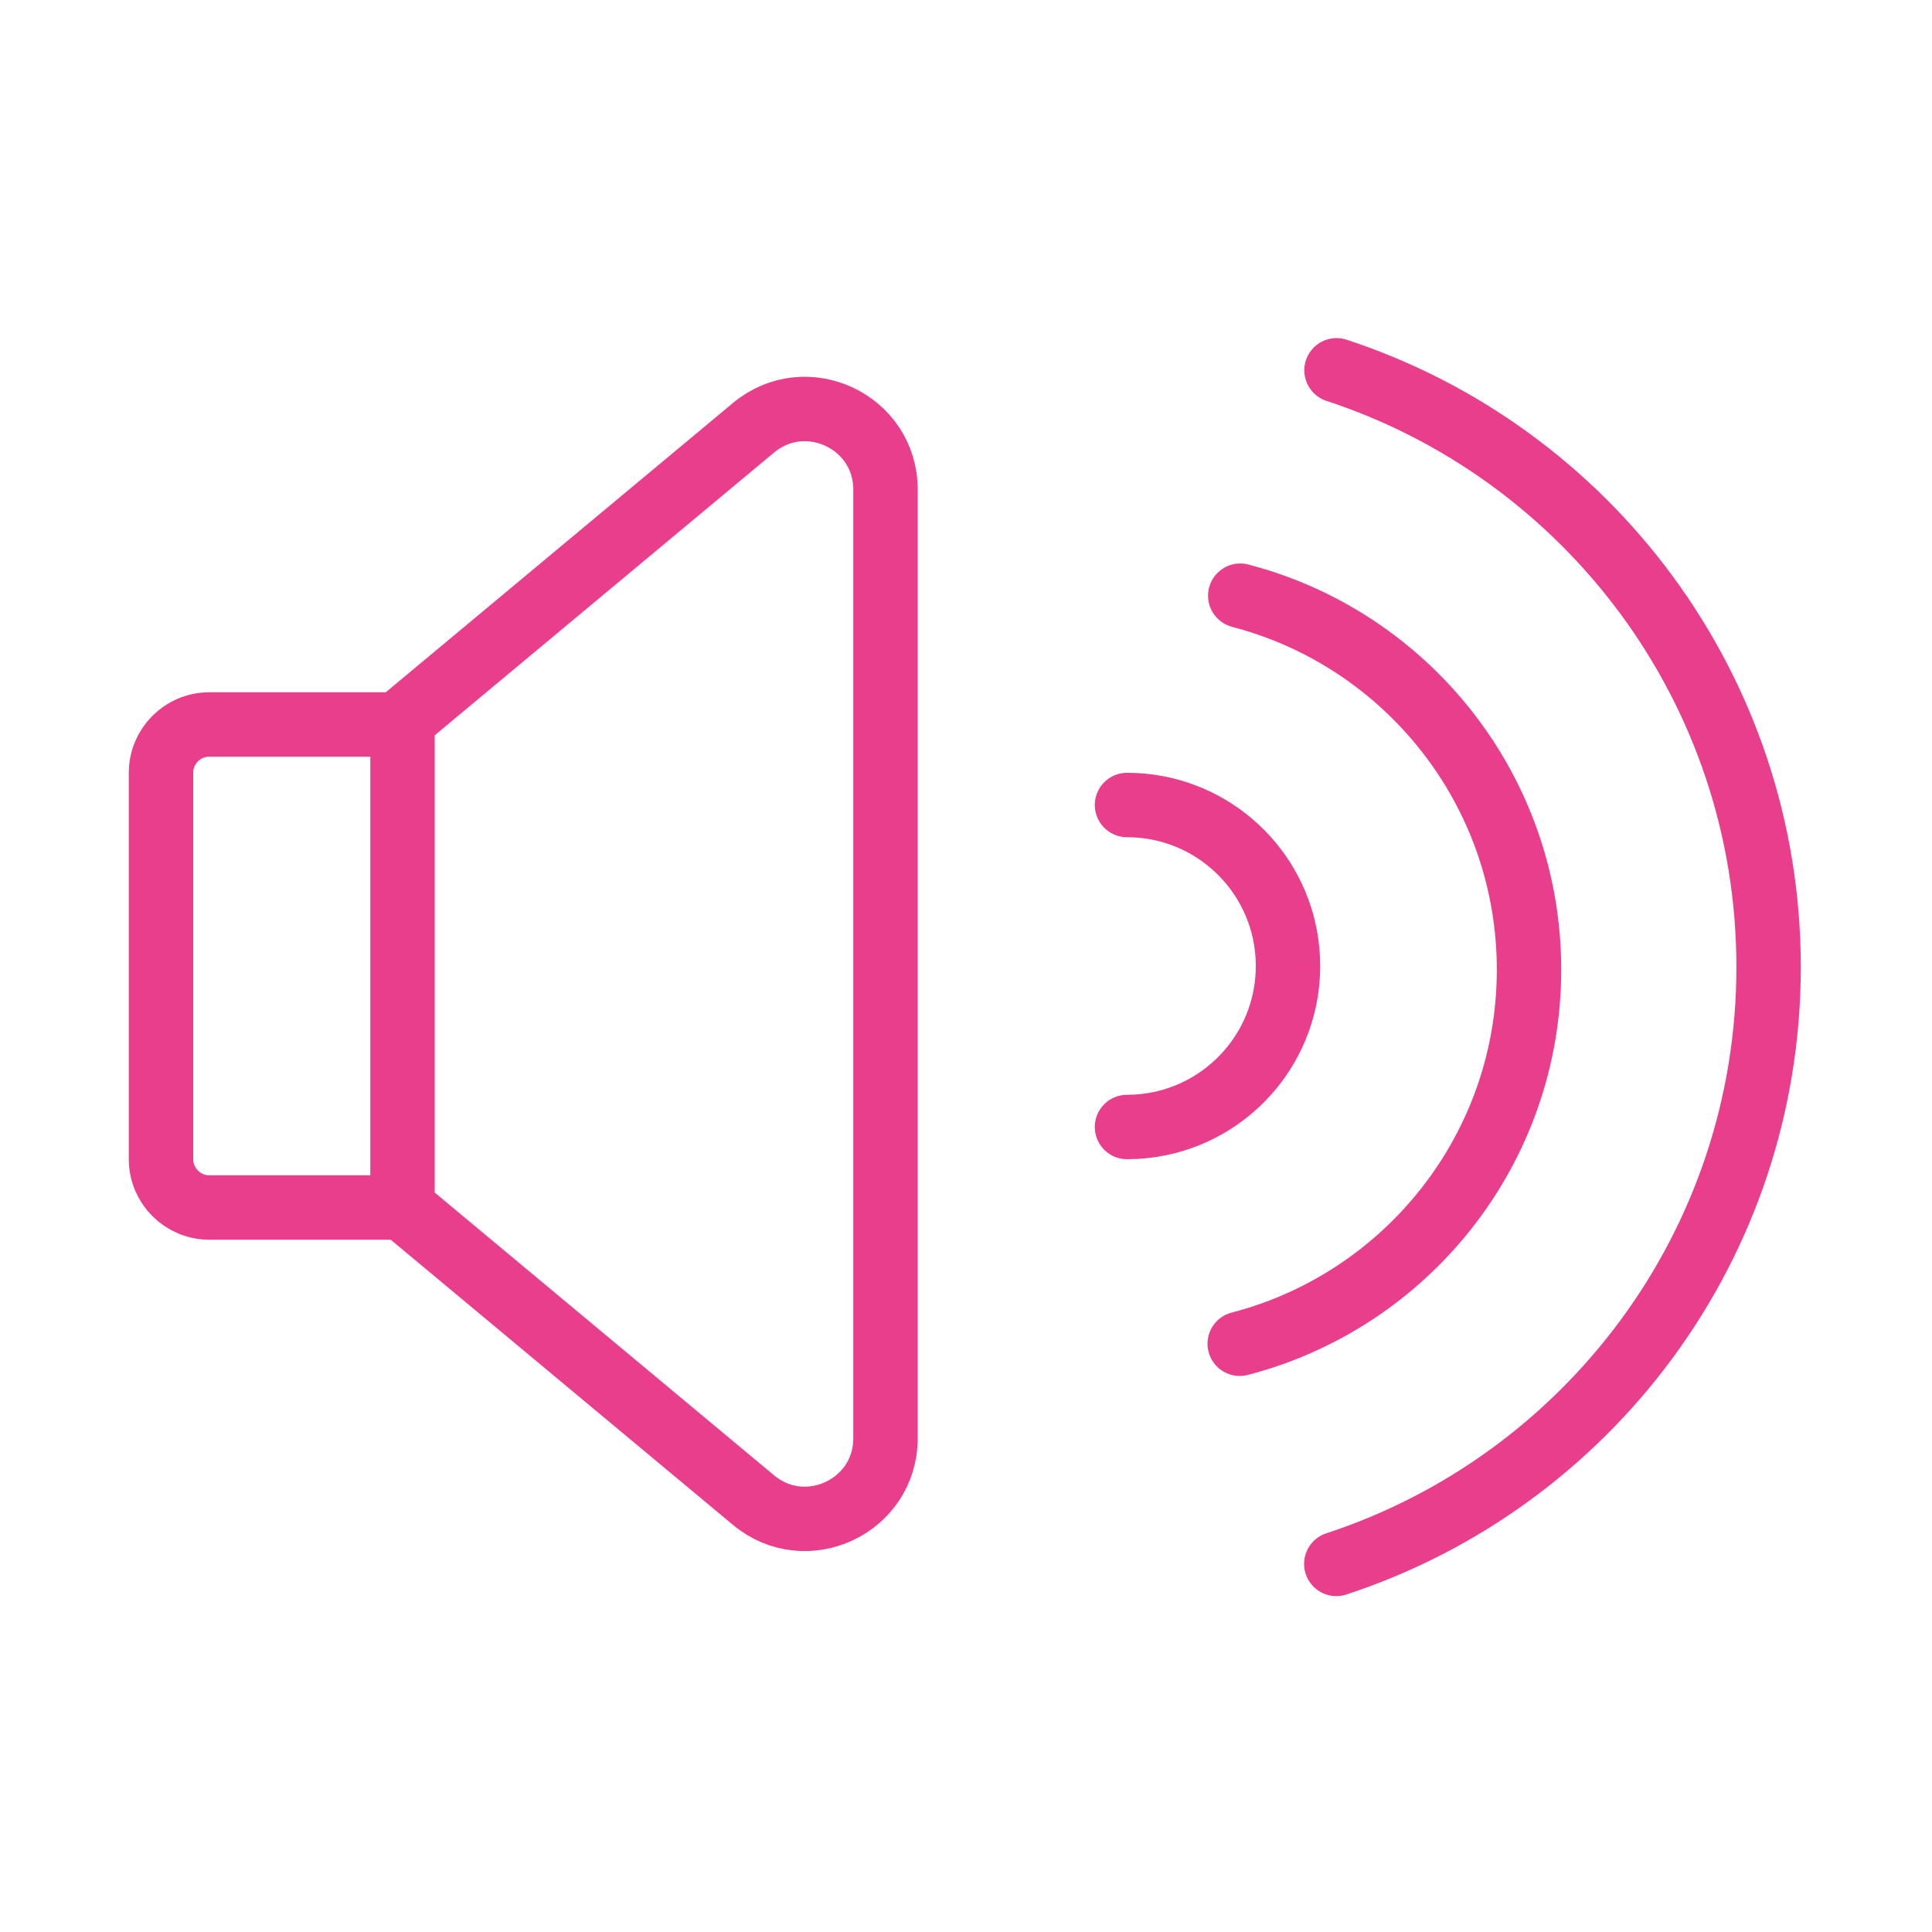 <svg width="120" height="120" viewBox="0 0 120 120" fill="none" xmlns="http://www.w3.org/2000/svg">
<g id="sound">
<g id="sound_2">
<path id="Layer 1" d="M25 75H12.999C11.343 75 10 73.653 10 72V48V48C10 46.343 11.344 45 12.999 45H25" stroke="#E83E8C" stroke-width="4" stroke-linecap="round" stroke-linejoin="round"/>
<path id="Layer 2" fill-rule="evenodd" clip-rule="evenodd" d="M46.799 26.571C50.056 23.857 55 26.173 55 30.412V89.332C55 93.571 50.056 95.887 46.799 93.173L25 75.009V44.735L46.799 26.571Z" stroke="#E83E8C" stroke-width="4" stroke-linecap="round" stroke-linejoin="round"/>
<path id="Layer 3" d="M83 97.137C98.59 92.031 109.851 77.364 109.851 60.066C109.851 42.774 98.597 28.11 83.013 23" stroke="#E83E8C" stroke-width="4" stroke-linecap="round" stroke-linejoin="round"/>
<path id="Layer 4" d="M77 83.463C87.336 80.789 94.97 71.4 94.97 60.227C94.97 49.067 87.353 39.687 77.034 37" stroke="#E83E8C" stroke-width="4" stroke-linecap="round" stroke-linejoin="round"/>
<path id="Layer 5" d="M70 70V70C70.709 70 71.401 69.926 72.069 69.786C76.599 68.833 80 64.814 80 60C80 55.115 76.498 51.049 71.868 50.174C71.263 50.06 70.638 50 70 50" stroke="#E83E8C" stroke-width="4" stroke-linecap="round" stroke-linejoin="round"/>
</g>
</g>
</svg>
